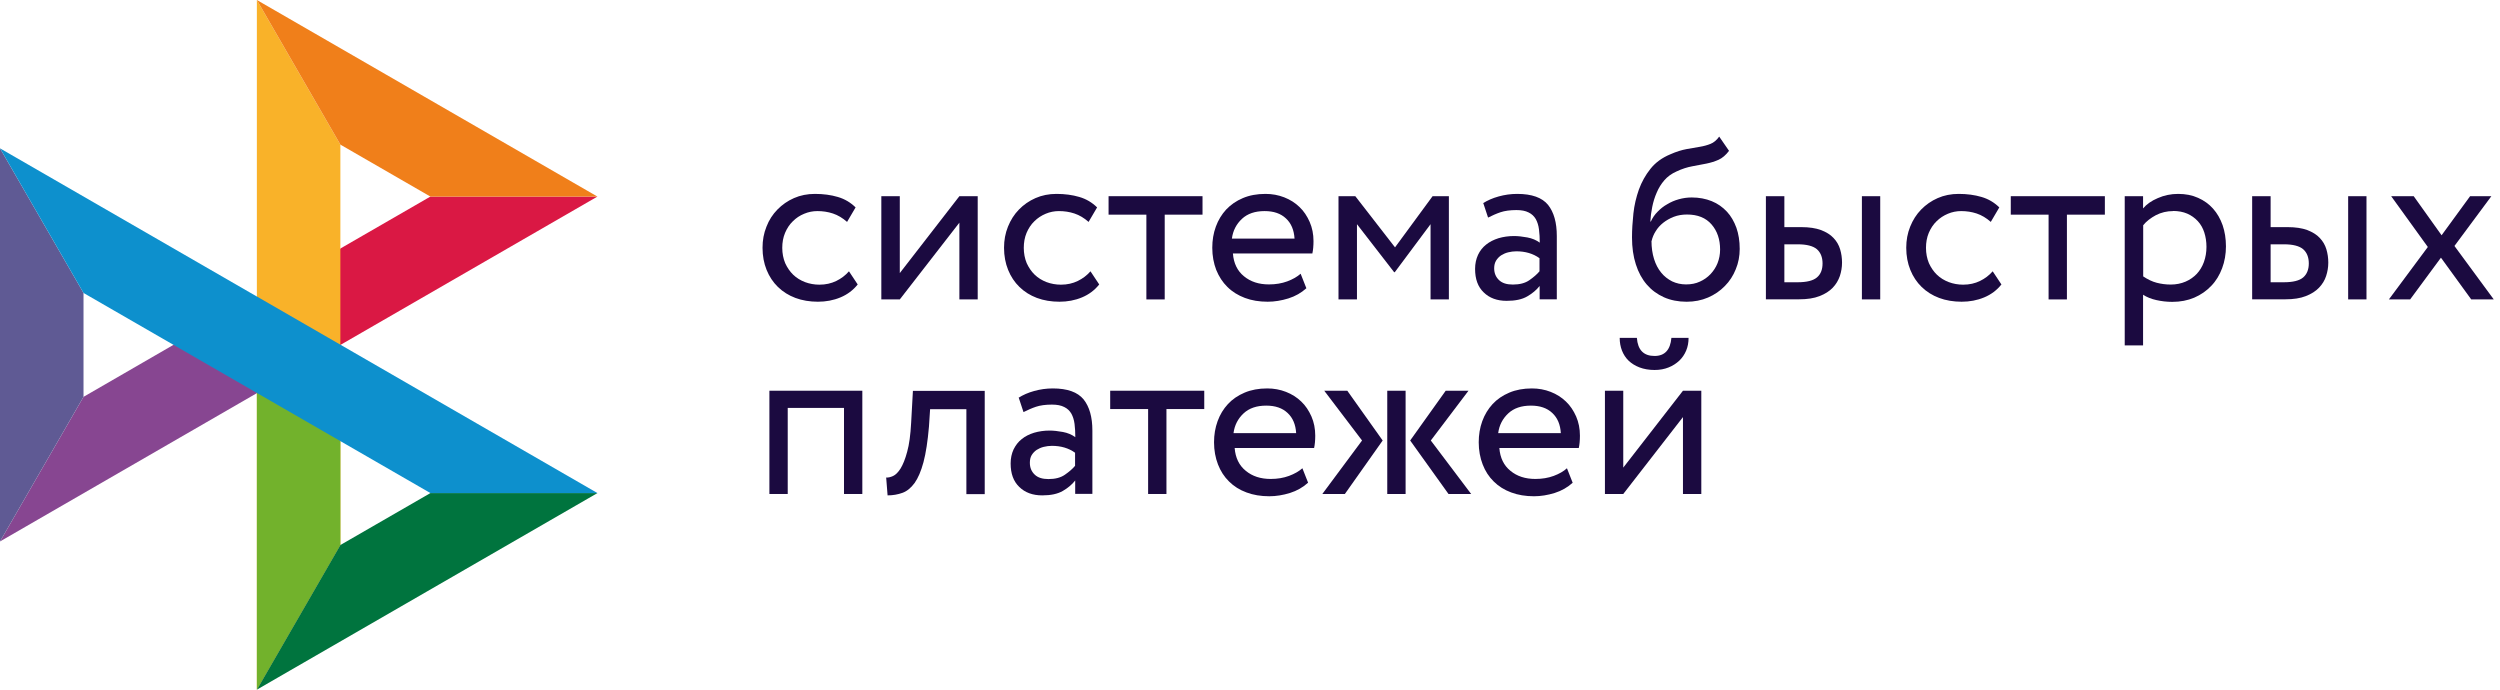 <svg width="145" height="40" viewBox="0 0 145 40" fill="none" xmlns="http://www.w3.org/2000/svg">
<g clip-path="url(#clip0_1669_44554)">
<path d="M49.742 16.504C49.484 16.828 49.152 17.08 48.746 17.249C48.34 17.419 47.904 17.5 47.439 17.5C46.974 17.5 46.523 17.427 46.132 17.279C45.74 17.131 45.408 16.924 45.12 16.644C44.839 16.371 44.618 16.038 44.463 15.654C44.308 15.271 44.227 14.842 44.227 14.37C44.227 13.934 44.3 13.528 44.456 13.144C44.603 12.76 44.817 12.435 45.09 12.154C45.364 11.874 45.681 11.652 46.05 11.49C46.42 11.327 46.826 11.246 47.269 11.246C47.749 11.246 48.192 11.305 48.591 11.423C48.997 11.541 49.336 11.748 49.624 12.029L49.13 12.871C48.871 12.642 48.598 12.479 48.31 12.383C48.022 12.287 47.719 12.243 47.409 12.243C47.143 12.243 46.885 12.295 46.641 12.398C46.39 12.501 46.176 12.642 45.984 12.834C45.792 13.018 45.644 13.247 45.534 13.506C45.423 13.771 45.371 14.059 45.371 14.377C45.371 14.694 45.43 14.997 45.541 15.263C45.659 15.521 45.814 15.75 46.006 15.935C46.198 16.12 46.427 16.26 46.693 16.363C46.951 16.459 47.232 16.511 47.527 16.511C47.889 16.511 48.214 16.437 48.502 16.297C48.79 16.157 49.034 15.972 49.24 15.736L49.75 16.504H49.742Z" fill="#1B0A40"/>
<path d="M51.117 17.367V11.379H52.188V15.839L55.644 11.379H56.707V17.367H55.644V12.915L52.188 17.367H51.117Z" fill="#1B0A40"/>
<path d="M63.75 16.504C63.492 16.828 63.16 17.08 62.754 17.249C62.347 17.419 61.912 17.5 61.447 17.5C60.981 17.5 60.531 17.427 60.139 17.279C59.748 17.131 59.416 16.924 59.128 16.644C58.847 16.371 58.626 16.038 58.471 15.654C58.316 15.271 58.234 14.842 58.234 14.37C58.234 13.934 58.308 13.528 58.463 13.144C58.618 12.76 58.825 12.435 59.098 12.154C59.371 11.874 59.689 11.652 60.058 11.49C60.428 11.327 60.834 11.246 61.277 11.246C61.757 11.246 62.2 11.305 62.598 11.423C63.005 11.541 63.344 11.748 63.632 12.029L63.138 12.871C62.879 12.642 62.606 12.479 62.318 12.383C62.03 12.287 61.727 12.243 61.417 12.243C61.151 12.243 60.893 12.295 60.649 12.398C60.405 12.501 60.184 12.642 59.992 12.834C59.8 13.018 59.652 13.247 59.541 13.506C59.431 13.771 59.379 14.059 59.379 14.377C59.379 14.694 59.438 14.997 59.549 15.263C59.667 15.521 59.822 15.75 60.014 15.935C60.206 16.12 60.435 16.26 60.701 16.363C60.959 16.459 61.24 16.511 61.535 16.511C61.897 16.511 62.222 16.437 62.51 16.297C62.798 16.157 63.041 15.972 63.248 15.736L63.758 16.504H63.75Z" fill="#1B0A40"/>
<path d="M64.297 11.379H69.746V12.45H67.553V17.367H66.49V12.45H64.297V11.379Z" fill="#1B0A40"/>
<path d="M75.769 16.718C75.474 16.984 75.127 17.183 74.728 17.308C74.322 17.434 73.923 17.5 73.525 17.5C73.037 17.5 72.594 17.427 72.203 17.279C71.811 17.131 71.472 16.924 71.191 16.644C70.911 16.371 70.697 16.038 70.541 15.654C70.394 15.271 70.312 14.842 70.312 14.37C70.312 13.934 70.379 13.528 70.519 13.144C70.66 12.76 70.859 12.435 71.117 12.154C71.383 11.874 71.701 11.652 72.085 11.49C72.469 11.327 72.904 11.246 73.399 11.246C73.783 11.246 74.145 11.313 74.485 11.445C74.824 11.578 75.12 11.763 75.371 12.007C75.622 12.243 75.814 12.538 75.961 12.871C76.109 13.21 76.183 13.579 76.183 13.986C76.183 14.259 76.161 14.502 76.117 14.702H71.509C71.553 15.271 71.767 15.713 72.151 16.024C72.535 16.341 73.015 16.496 73.598 16.496C73.99 16.496 74.344 16.437 74.662 16.319C74.979 16.201 75.238 16.053 75.437 15.876L75.769 16.718ZM73.347 12.243C72.794 12.243 72.358 12.391 72.033 12.693C71.708 12.996 71.509 13.38 71.45 13.838H75.083C75.053 13.343 74.891 12.952 74.588 12.671C74.285 12.383 73.872 12.243 73.347 12.243Z" fill="#1B0A40"/>
<path d="M77.633 11.379H78.608L80.911 14.347L83.09 11.379H84.035V17.367H82.972V13.003L80.897 15.787H80.86L78.704 13.003V17.367H77.633V11.379Z" fill="#1B0A40"/>
<path d="M86.005 11.793C86.271 11.623 86.574 11.49 86.921 11.394C87.268 11.298 87.622 11.246 87.999 11.246C88.848 11.246 89.439 11.46 89.786 11.881C90.126 12.309 90.295 12.908 90.295 13.69V17.36H89.299V16.585C89.121 16.814 88.878 17.02 88.582 17.19C88.279 17.368 87.881 17.449 87.386 17.449C86.832 17.449 86.389 17.286 86.057 16.961C85.717 16.637 85.555 16.186 85.555 15.595C85.555 15.293 85.614 15.027 85.725 14.783C85.835 14.547 85.998 14.34 86.197 14.185C86.397 14.023 86.64 13.904 86.913 13.816C87.194 13.735 87.489 13.69 87.814 13.69C88.043 13.69 88.302 13.72 88.582 13.771C88.863 13.823 89.106 13.927 89.306 14.074C89.306 13.801 89.291 13.543 89.261 13.306C89.232 13.07 89.165 12.871 89.077 12.708C88.981 12.546 88.848 12.413 88.663 12.324C88.479 12.228 88.243 12.184 87.954 12.184C87.585 12.184 87.275 12.228 87.031 12.309C86.788 12.391 86.544 12.501 86.308 12.62L86.027 11.77L86.005 11.793ZM87.748 16.504C88.139 16.504 88.457 16.422 88.7 16.253C88.944 16.083 89.143 15.913 89.291 15.736V14.975C88.922 14.709 88.471 14.576 87.947 14.576C87.785 14.576 87.63 14.598 87.475 14.635C87.32 14.672 87.179 14.739 87.061 14.813C86.943 14.894 86.847 14.997 86.773 15.115C86.699 15.241 86.662 15.389 86.662 15.558C86.662 15.846 86.758 16.068 86.943 16.245C87.127 16.422 87.393 16.504 87.74 16.504" fill="#1B0A40"/>
<path d="M100.283 8.75C100.098 8.994 99.892 9.171 99.677 9.267C99.463 9.363 99.227 9.437 98.969 9.489C98.718 9.54 98.444 9.592 98.156 9.644C97.868 9.696 97.558 9.792 97.233 9.947C96.953 10.072 96.716 10.242 96.532 10.456C96.347 10.67 96.2 10.906 96.089 11.172C95.971 11.438 95.889 11.711 95.83 11.999C95.771 12.287 95.734 12.575 95.72 12.849H95.749C95.845 12.634 95.978 12.442 96.141 12.28C96.303 12.11 96.487 11.963 96.702 11.844C96.908 11.719 97.13 11.623 97.374 11.556C97.61 11.49 97.861 11.453 98.119 11.453C98.548 11.453 98.932 11.527 99.279 11.667C99.626 11.807 99.914 12.014 100.157 12.273C100.401 12.531 100.578 12.849 100.711 13.21C100.837 13.572 100.903 13.978 100.903 14.436C100.903 14.85 100.829 15.248 100.674 15.618C100.527 15.987 100.313 16.319 100.039 16.592C99.766 16.873 99.441 17.095 99.065 17.257C98.688 17.419 98.275 17.501 97.824 17.501C97.337 17.501 96.894 17.412 96.51 17.242C96.118 17.065 95.786 16.821 95.513 16.504C95.24 16.186 95.025 15.795 94.878 15.33C94.73 14.872 94.656 14.348 94.656 13.772C94.656 13.329 94.686 12.863 94.737 12.383C94.789 11.896 94.9 11.438 95.055 10.995C95.217 10.552 95.439 10.153 95.727 9.792C96.015 9.43 96.399 9.149 96.879 8.95C97.226 8.795 97.543 8.699 97.824 8.647C98.112 8.595 98.363 8.551 98.592 8.514C98.821 8.477 99.028 8.418 99.212 8.344C99.397 8.27 99.567 8.13 99.714 7.923L100.29 8.758L100.283 8.75ZM95.786 13.971C95.786 14.362 95.838 14.709 95.934 15.02C96.03 15.33 96.17 15.595 96.347 15.81C96.524 16.031 96.739 16.194 96.982 16.319C97.233 16.437 97.499 16.496 97.794 16.496C98.09 16.496 98.356 16.445 98.592 16.334C98.828 16.23 99.035 16.083 99.212 15.898C99.382 15.714 99.522 15.507 99.618 15.263C99.714 15.02 99.766 14.754 99.766 14.473C99.766 13.89 99.604 13.402 99.271 13.018C98.939 12.634 98.466 12.442 97.846 12.442C97.566 12.442 97.307 12.487 97.078 12.575C96.849 12.664 96.643 12.782 96.465 12.922C96.288 13.063 96.141 13.225 96.03 13.41C95.912 13.594 95.838 13.779 95.793 13.978" fill="#1B0A40"/>
<path d="M102.429 11.379H103.493V13.173H104.475C104.932 13.173 105.316 13.232 105.619 13.343C105.922 13.461 106.166 13.609 106.343 13.801C106.527 13.993 106.653 14.214 106.727 14.458C106.801 14.709 106.838 14.96 106.838 15.233C106.838 15.507 106.793 15.758 106.712 16.009C106.623 16.26 106.491 16.489 106.299 16.688C106.107 16.888 105.856 17.05 105.531 17.175C105.213 17.301 104.814 17.36 104.349 17.36H102.422V11.372L102.429 11.379ZM103.493 14.178V16.371H104.261C104.792 16.371 105.169 16.275 105.383 16.09C105.604 15.905 105.708 15.632 105.708 15.278C105.708 14.923 105.597 14.643 105.376 14.451C105.154 14.266 104.785 14.17 104.268 14.17H103.485L103.493 14.178ZM107.99 11.379H109.053V17.367H107.99V11.379Z" fill="#1B0A40"/>
<path d="M116.078 16.504C115.82 16.828 115.488 17.08 115.082 17.249C114.675 17.419 114.24 17.5 113.775 17.5C113.309 17.5 112.859 17.427 112.468 17.279C112.076 17.131 111.744 16.924 111.456 16.644C111.175 16.371 110.954 16.038 110.799 15.654C110.644 15.271 110.562 14.842 110.562 14.37C110.562 13.934 110.636 13.528 110.791 13.144C110.946 12.76 111.153 12.435 111.426 12.154C111.7 11.874 112.017 11.652 112.386 11.49C112.756 11.327 113.162 11.246 113.605 11.246C114.085 11.246 114.528 11.305 114.927 11.423C115.333 11.541 115.672 11.748 115.96 12.029L115.466 12.871C115.207 12.642 114.934 12.479 114.646 12.383C114.358 12.287 114.055 12.243 113.745 12.243C113.479 12.243 113.221 12.295 112.977 12.398C112.733 12.501 112.512 12.642 112.32 12.834C112.128 13.018 111.98 13.247 111.869 13.506C111.759 13.771 111.707 14.059 111.707 14.377C111.707 14.694 111.766 14.997 111.877 15.263C111.995 15.521 112.15 15.75 112.342 15.935C112.534 16.12 112.763 16.26 113.029 16.363C113.287 16.459 113.568 16.511 113.863 16.511C114.225 16.511 114.55 16.437 114.838 16.297C115.126 16.157 115.37 15.972 115.576 15.736L116.086 16.504H116.078Z" fill="#1B0A40"/>
<path d="M116.625 11.379H122.082V12.45H119.881V17.367H118.818V12.45H116.625V11.379Z" fill="#1B0A40"/>
<path d="M123.234 11.379H124.298V12.088C124.504 11.844 124.785 11.645 125.154 11.49C125.523 11.327 125.915 11.246 126.336 11.246C126.757 11.246 127.148 11.32 127.488 11.475C127.827 11.623 128.123 11.837 128.359 12.103C128.595 12.368 128.78 12.686 128.913 13.063C129.038 13.432 129.105 13.845 129.105 14.288C129.105 14.731 129.031 15.167 128.883 15.558C128.736 15.95 128.529 16.297 128.248 16.585C127.975 16.873 127.643 17.102 127.266 17.264C126.882 17.427 126.461 17.508 125.989 17.508C125.671 17.508 125.361 17.471 125.066 17.404C124.77 17.338 124.512 17.235 124.298 17.094V20.033H123.234V11.379ZM126.033 12.243C125.679 12.243 125.346 12.324 125.043 12.479C124.741 12.642 124.49 12.834 124.305 13.063V16.031C124.571 16.208 124.829 16.334 125.088 16.4C125.346 16.467 125.619 16.504 125.9 16.504C126.218 16.504 126.506 16.445 126.764 16.334C127.022 16.223 127.237 16.068 127.414 15.883C127.591 15.691 127.731 15.463 127.827 15.197C127.923 14.931 127.975 14.635 127.975 14.318C127.975 14.015 127.931 13.742 127.849 13.483C127.768 13.232 127.643 13.011 127.473 12.826C127.303 12.642 127.096 12.494 126.86 12.391C126.616 12.287 126.343 12.236 126.033 12.236" fill="#1B0A40"/>
<path d="M130.632 11.379H131.696V13.173H132.678C133.136 13.173 133.52 13.232 133.822 13.343C134.125 13.461 134.369 13.609 134.546 13.801C134.731 13.993 134.856 14.214 134.93 14.458C135.004 14.709 135.041 14.96 135.041 15.233C135.041 15.507 134.996 15.758 134.915 16.009C134.834 16.26 134.694 16.489 134.502 16.688C134.31 16.888 134.059 17.05 133.734 17.175C133.416 17.301 133.017 17.36 132.552 17.36H130.625V11.372L130.632 11.379ZM131.696 14.178V16.371H132.464C132.995 16.371 133.372 16.275 133.586 16.09C133.8 15.905 133.911 15.632 133.911 15.278C133.911 14.923 133.8 14.643 133.579 14.451C133.357 14.266 132.988 14.17 132.471 14.17H131.688L131.696 14.178ZM136.193 11.379H137.256V17.367H136.193V11.379Z" fill="#1B0A40"/>
<path d="M142.358 14.266L144.639 17.367H143.332L141.575 14.945L139.788 17.367H138.555L140.814 14.325L138.688 11.379H139.995L141.612 13.646L143.266 11.379H144.499L142.358 14.266Z" fill="#1B0A40"/>
<path d="M48.952 23.659H45.688V28.651H44.625V22.662H50.015V28.651H48.952V23.659Z" fill="#1B0A40"/>
<path d="M56.05 23.733H53.946L53.88 24.744C53.806 25.594 53.702 26.28 53.562 26.805C53.422 27.329 53.245 27.735 53.045 28.016C52.838 28.296 52.609 28.488 52.344 28.584C52.078 28.68 51.79 28.732 51.48 28.732L51.398 27.698C51.517 27.705 51.65 27.676 51.797 27.609C51.945 27.543 52.093 27.395 52.233 27.174C52.373 26.945 52.506 26.62 52.617 26.199C52.735 25.778 52.809 25.217 52.846 24.53L52.949 22.669H57.114V28.658H56.05V23.733Z" fill="#1B0A40"/>
<path d="M59.068 23.075C59.334 22.905 59.636 22.773 59.983 22.677C60.33 22.581 60.685 22.529 61.061 22.529C61.91 22.529 62.501 22.743 62.848 23.164C63.188 23.592 63.358 24.19 63.358 24.973V28.643H62.361V27.868C62.184 28.096 61.94 28.303 61.645 28.473C61.342 28.65 60.943 28.732 60.449 28.732C59.895 28.732 59.452 28.569 59.119 28.244C58.78 27.919 58.617 27.469 58.617 26.878C58.617 26.575 58.676 26.309 58.787 26.066C58.905 25.829 59.06 25.623 59.26 25.468C59.459 25.305 59.695 25.187 59.976 25.099C60.257 25.017 60.552 24.973 60.877 24.973C61.106 24.973 61.364 25.003 61.645 25.054C61.925 25.106 62.169 25.209 62.368 25.357C62.368 25.084 62.354 24.825 62.324 24.589C62.294 24.353 62.228 24.153 62.139 23.991C62.043 23.828 61.91 23.695 61.726 23.607C61.541 23.511 61.305 23.467 61.01 23.467C60.641 23.467 60.33 23.511 60.087 23.592C59.843 23.673 59.599 23.784 59.363 23.902L59.082 23.053L59.068 23.075ZM60.81 27.786C61.202 27.786 61.519 27.705 61.763 27.535C62.007 27.365 62.206 27.196 62.354 27.018V26.258C61.984 25.992 61.534 25.859 61.01 25.859C60.847 25.859 60.692 25.881 60.537 25.918C60.382 25.955 60.242 26.021 60.124 26.095C60.005 26.177 59.909 26.28 59.836 26.398C59.762 26.524 59.732 26.671 59.732 26.841C59.732 27.129 59.828 27.351 60.013 27.528C60.197 27.705 60.463 27.786 60.81 27.786Z" fill="#1B0A40"/>
<path d="M64.391 22.662H69.847V23.725H67.654V28.651H66.591V23.725H64.391V22.662Z" fill="#1B0A40"/>
<path d="M75.864 28C75.568 28.266 75.221 28.466 74.822 28.591C74.416 28.717 74.017 28.783 73.619 28.783C73.131 28.783 72.688 28.709 72.297 28.562C71.898 28.414 71.566 28.207 71.285 27.927C71.005 27.653 70.791 27.321 70.643 26.937C70.495 26.553 70.414 26.125 70.414 25.652C70.414 25.217 70.481 24.811 70.621 24.427C70.761 24.043 70.96 23.718 71.219 23.437C71.477 23.157 71.802 22.935 72.186 22.773C72.57 22.61 73.006 22.529 73.501 22.529C73.885 22.529 74.246 22.595 74.586 22.728C74.926 22.861 75.221 23.046 75.472 23.289C75.723 23.526 75.915 23.821 76.063 24.153C76.211 24.493 76.284 24.862 76.284 25.268C76.284 25.541 76.262 25.785 76.218 25.985H71.61C71.655 26.553 71.869 26.996 72.253 27.306C72.637 27.624 73.117 27.779 73.7 27.779C74.091 27.779 74.446 27.72 74.763 27.602C75.081 27.484 75.339 27.336 75.539 27.159L75.871 28H75.864ZM73.442 23.526C72.888 23.526 72.452 23.673 72.127 23.976C71.802 24.279 71.603 24.663 71.544 25.121H75.177C75.147 24.626 74.985 24.235 74.682 23.954C74.379 23.666 73.966 23.526 73.442 23.526Z" fill="#1B0A40"/>
<path d="M76.799 22.662H78.143L80.195 25.549L78.002 28.651H76.695L78.999 25.549L76.806 22.662H76.799ZM80.461 22.662H81.525V28.651H80.461V22.662ZM82.987 25.549L85.327 28.651H84.013L81.79 25.549L83.851 22.662H85.172L82.987 25.549Z" fill="#1B0A40"/>
<path d="M91.215 28C90.92 28.266 90.573 28.466 90.174 28.591C89.768 28.717 89.369 28.783 88.97 28.783C88.483 28.783 88.04 28.709 87.649 28.562C87.25 28.414 86.918 28.207 86.637 27.927C86.356 27.653 86.142 27.321 85.995 26.937C85.847 26.553 85.766 26.125 85.766 25.652C85.766 25.217 85.832 24.811 85.972 24.427C86.113 24.043 86.312 23.718 86.57 23.437C86.829 23.157 87.154 22.935 87.538 22.773C87.922 22.61 88.358 22.529 88.852 22.529C89.236 22.529 89.598 22.595 89.938 22.728C90.277 22.861 90.573 23.046 90.824 23.289C91.075 23.526 91.267 23.821 91.415 24.153C91.562 24.493 91.636 24.862 91.636 25.268C91.636 25.541 91.614 25.785 91.57 25.985H86.962C87.006 26.553 87.22 26.996 87.604 27.306C87.988 27.624 88.468 27.779 89.052 27.779C89.443 27.779 89.797 27.72 90.115 27.602C90.432 27.484 90.691 27.336 90.883 27.159L91.215 28ZM88.793 23.526C88.239 23.526 87.804 23.673 87.479 23.976C87.154 24.279 86.954 24.663 86.895 25.121H90.528C90.499 24.626 90.336 24.235 90.034 23.954C89.731 23.666 89.317 23.526 88.793 23.526Z" fill="#1B0A40"/>
<path d="M93.086 28.651V22.662H94.149V27.122L97.612 22.662H98.676V28.651H97.612V24.191L94.149 28.651H93.086ZM94.939 19.598C94.991 20.299 95.331 20.646 95.966 20.646C96.556 20.646 96.881 20.292 96.941 19.598H97.937C97.937 19.863 97.893 20.107 97.797 20.336C97.701 20.565 97.568 20.757 97.398 20.919C97.221 21.082 97.022 21.215 96.778 21.311C96.542 21.407 96.269 21.459 95.966 21.459C95.641 21.459 95.346 21.407 95.094 21.311C94.843 21.215 94.629 21.082 94.459 20.919C94.29 20.757 94.164 20.558 94.075 20.336C93.987 20.107 93.942 19.863 93.942 19.598H94.939Z" fill="#1B0A40"/>
<path d="M10.057 20.004L4.844 23.017L0 31.405L19.745 20.004H10.057Z" fill="#874691"/>
<path d="M24.963 11.401L19.742 14.414L14.898 22.802L34.651 11.401H24.963Z" fill="#DA1844"/>
<path d="M19.742 8.388L14.898 0V17.198V22.802V40L19.742 31.612V8.388Z" fill="#F9B229"/>
<path d="M14.898 0L19.742 8.388L24.963 11.401H34.651L14.898 0Z" fill="#F07F1A"/>
<path d="M14.898 17.198V40L19.742 31.612V25.586L14.898 17.198Z" fill="#72B22C"/>
<path d="M24.963 28.599L19.742 31.611L14.898 40L34.651 28.599H24.963Z" fill="#00743E"/>
<path d="M0 8.603V31.405L4.844 23.016V16.991L0 8.603Z" fill="#5F5A94"/>
<path d="M14.901 17.198L14.909 17.205L0 8.603L4.844 16.991L24.966 28.599H34.654L14.901 17.198Z" fill="#0D90CD"/>
</g>
<defs>
<clipPath id="clip0_1669_44554">
<rect width="144.641" height="40" fill="white"/>
</clipPath>
</defs>
</svg>

